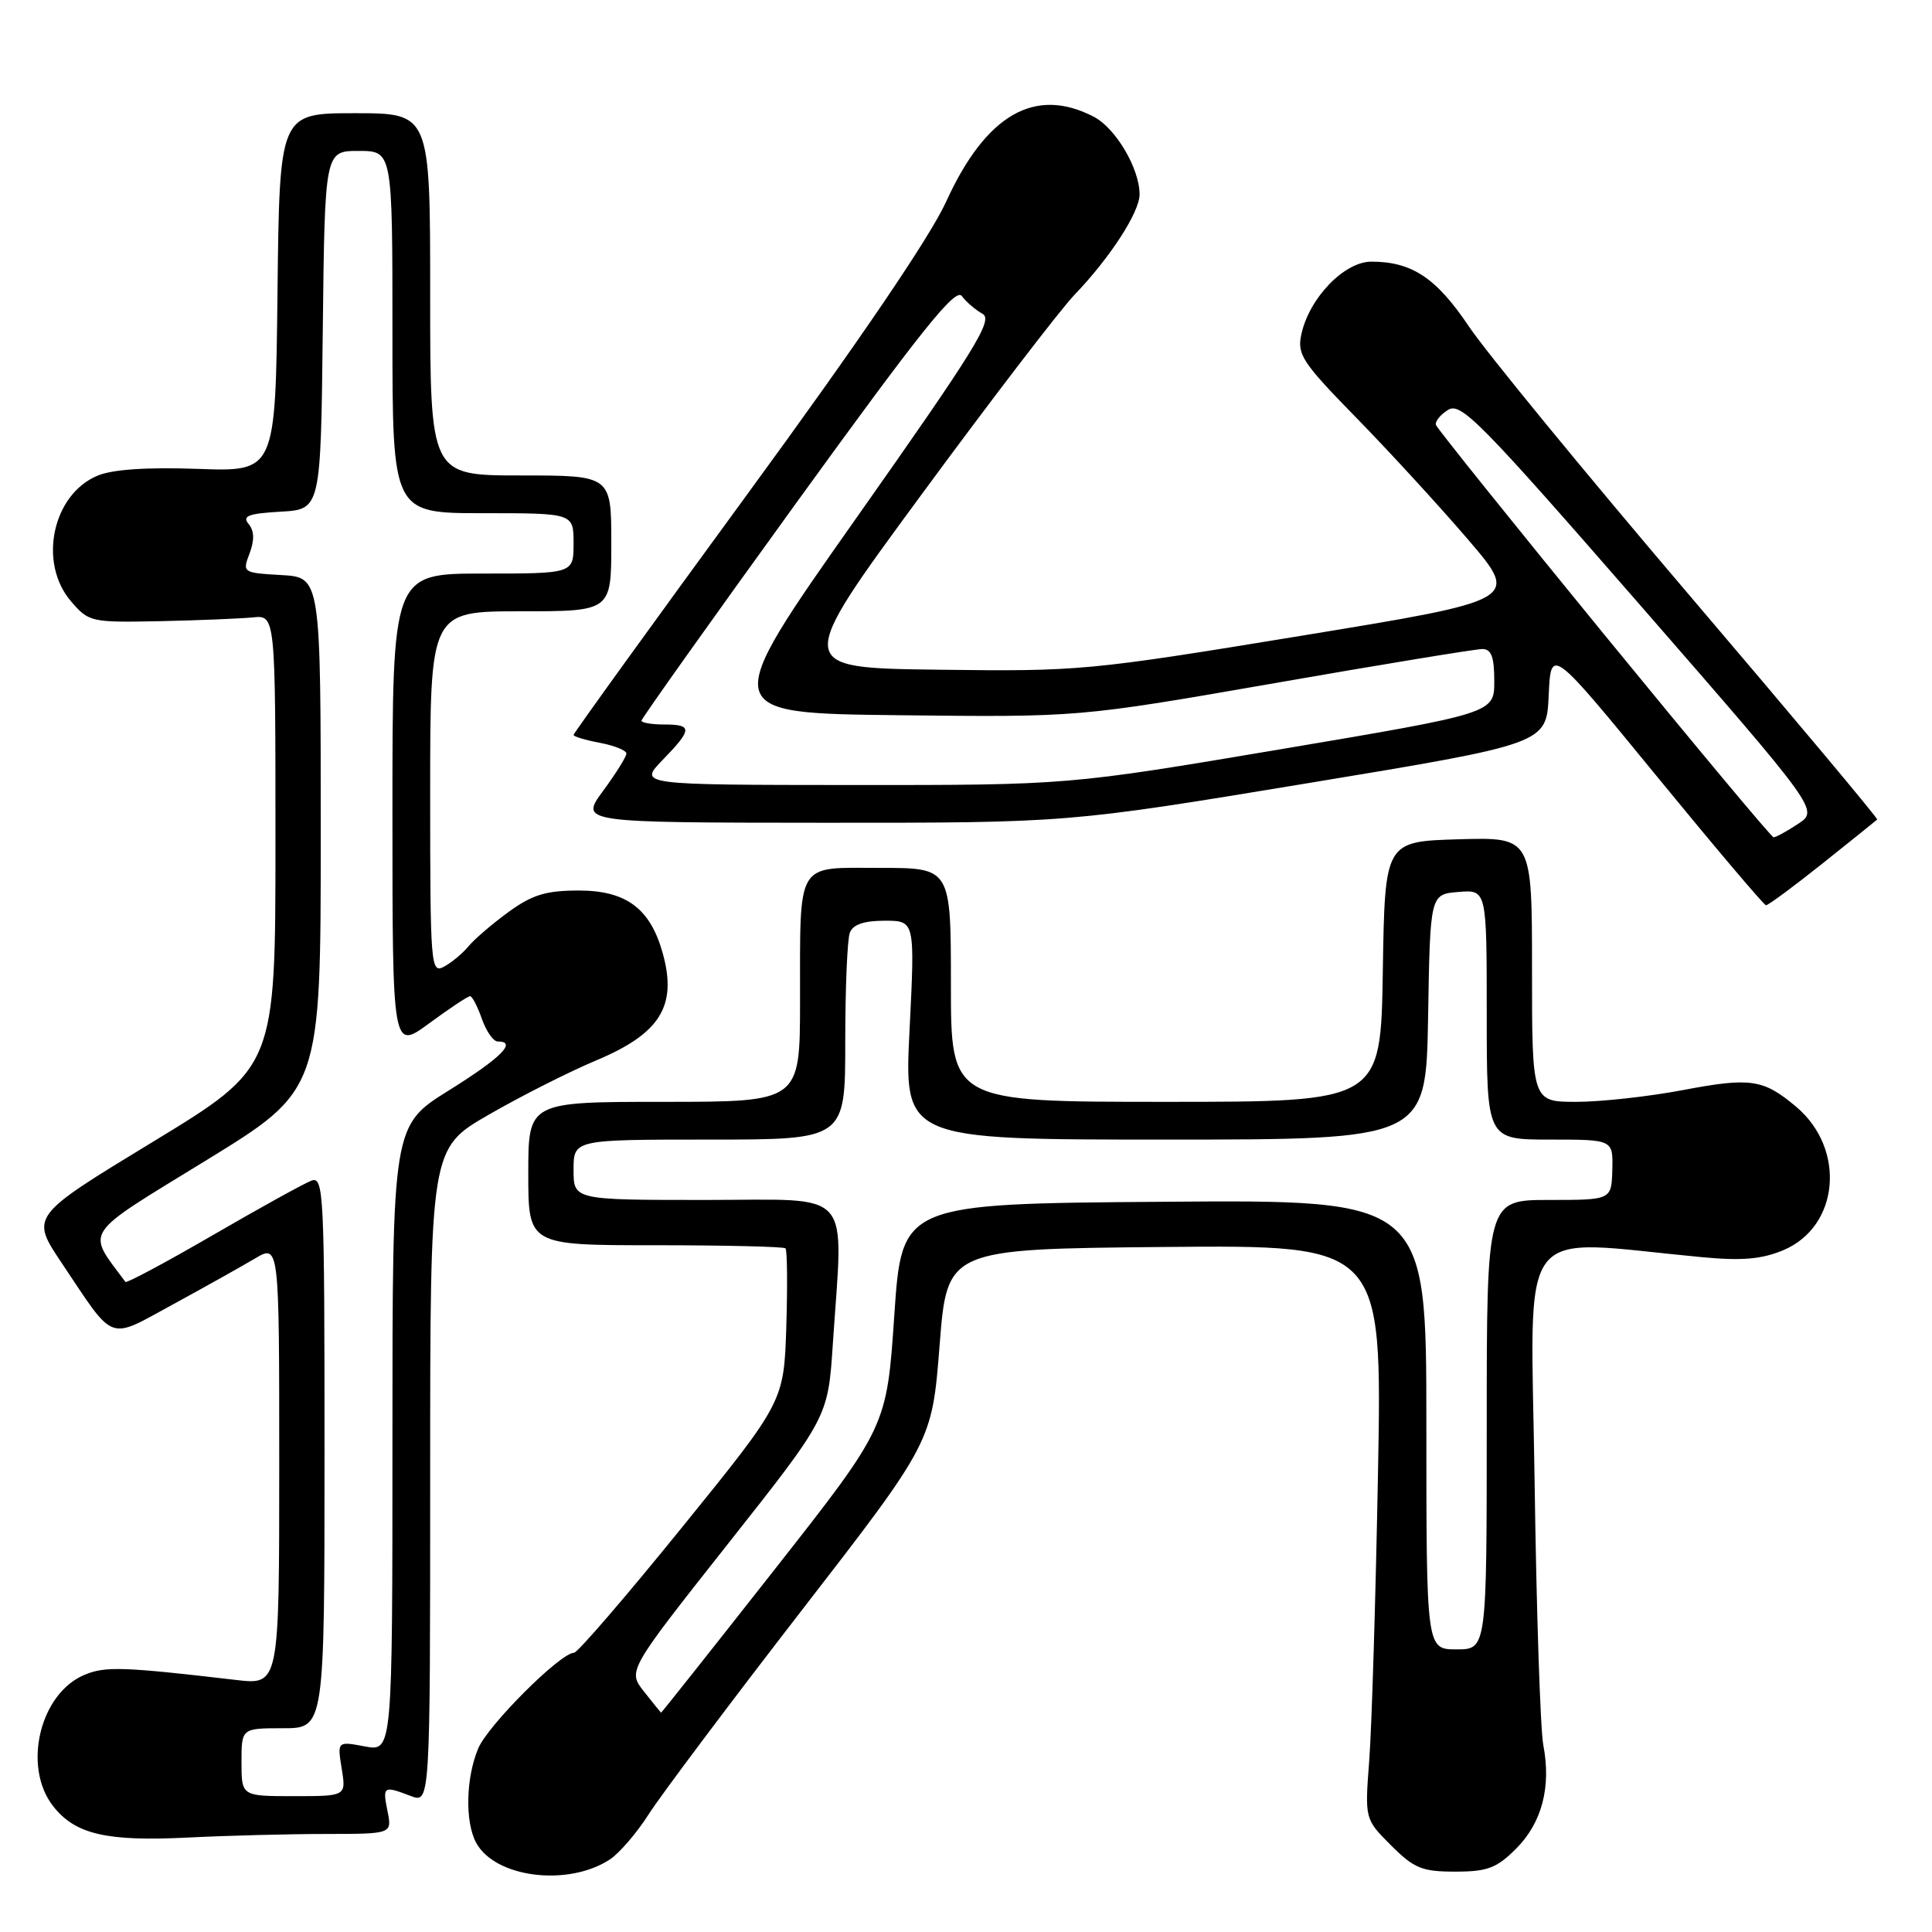 <?xml version="1.0" encoding="UTF-8" standalone="no"?>
<!DOCTYPE svg PUBLIC "-//W3C//DTD SVG 1.1//EN" "http://www.w3.org/Graphics/SVG/1.1/DTD/svg11.dtd" >
<svg xmlns="http://www.w3.org/2000/svg" xmlns:xlink="http://www.w3.org/1999/xlink" version="1.1" viewBox="0 0 256 256">
 <g >
 <path fill="currentColor"
d=" M 80.81 246.39 C 82.08 245.55 84.41 242.84 85.98 240.36 C 87.56 237.89 96.64 225.78 106.17 213.46 C 123.50 191.07 123.50 191.07 124.50 178.28 C 125.50 165.50 125.50 165.50 154.33 165.23 C 183.15 164.97 183.15 164.97 182.59 195.23 C 182.28 211.88 181.76 229.00 181.43 233.27 C 180.84 241.04 180.84 241.04 184.32 244.52 C 187.37 247.57 188.42 248.00 192.82 248.00 C 197.09 248.00 198.31 247.54 200.89 244.96 C 204.31 241.53 205.56 236.80 204.50 231.26 C 204.10 229.19 203.58 213.37 203.34 196.10 C 202.84 161.13 200.51 164.23 225.50 166.58 C 230.81 167.08 233.41 166.86 236.29 165.66 C 243.72 162.54 244.65 152.25 237.99 146.64 C 233.63 142.98 231.97 142.74 222.95 144.45 C 218.45 145.30 212.13 146.00 208.89 146.00 C 203.00 146.00 203.00 146.00 203.00 128.46 C 203.00 110.93 203.00 110.93 193.25 111.21 C 183.50 111.50 183.50 111.50 183.23 128.75 C 182.95 146.00 182.95 146.00 154.48 146.00 C 126.00 146.00 126.00 146.00 126.00 130.50 C 126.00 115.00 126.00 115.00 116.62 115.00 C 105.34 115.00 106.03 113.84 106.01 132.75 C 106.00 146.00 106.00 146.00 88.00 146.00 C 70.00 146.00 70.00 146.00 70.00 155.50 C 70.00 165.00 70.00 165.00 86.83 165.00 C 96.09 165.00 103.85 165.19 104.08 165.41 C 104.31 165.64 104.36 170.30 104.19 175.77 C 103.87 185.72 103.87 185.72 90.39 202.36 C 82.98 211.51 76.53 219.00 76.06 219.00 C 74.26 219.00 64.64 228.61 63.36 231.69 C 61.73 235.59 61.60 241.38 63.08 244.15 C 65.57 248.81 75.24 250.03 80.81 246.39 Z  M 43.22 243.01 C 51.95 243.00 51.95 243.00 51.35 240.00 C 50.68 236.66 50.79 236.59 54.43 237.98 C 57.00 238.95 57.00 238.95 57.00 195.56 C 57.00 152.18 57.00 152.18 64.75 147.71 C 69.01 145.25 75.42 142.01 79.00 140.51 C 87.47 136.96 89.75 133.30 87.83 126.36 C 86.19 120.40 83.00 118.00 76.70 118.00 C 72.36 118.00 70.54 118.55 67.40 120.83 C 65.26 122.39 62.86 124.44 62.08 125.39 C 61.30 126.33 59.84 127.55 58.83 128.09 C 57.08 129.03 57.00 128.03 57.00 105.04 C 57.00 81.00 57.00 81.00 69.00 81.00 C 81.00 81.00 81.00 81.00 81.00 72.00 C 81.00 63.00 81.00 63.00 69.00 63.00 C 57.00 63.00 57.00 63.00 57.00 39.00 C 57.00 15.00 57.00 15.00 47.02 15.00 C 37.04 15.00 37.04 15.00 36.77 38.75 C 36.50 62.50 36.50 62.50 26.24 62.13 C 19.48 61.89 14.95 62.19 12.94 63.02 C 6.94 65.51 5.02 74.59 9.42 79.69 C 11.77 82.43 12.07 82.49 21.17 82.31 C 26.30 82.20 31.85 81.97 33.50 81.81 C 36.50 81.50 36.50 81.50 36.50 111.46 C 36.50 141.42 36.50 141.42 20.27 151.29 C 4.03 161.16 4.03 161.16 8.16 167.33 C 15.31 178.01 14.18 177.59 22.90 172.85 C 27.08 170.57 31.96 167.84 33.75 166.78 C 37.00 164.84 37.00 164.84 37.00 194.06 C 37.00 223.28 37.00 223.28 31.25 222.60 C 16.39 220.86 13.96 220.77 11.23 221.91 C 5.27 224.37 2.94 234.12 7.06 239.35 C 9.99 243.07 14.13 244.03 25.00 243.48 C 30.23 243.22 38.43 243.01 43.22 243.01 Z  M 241.50 114.41 C 245.35 111.33 248.61 108.72 248.74 108.59 C 248.87 108.46 237.69 95.11 223.90 78.93 C 210.11 62.74 196.95 46.70 194.66 43.29 C 190.33 36.83 187.09 34.67 181.71 34.67 C 178.13 34.67 173.49 39.47 172.44 44.28 C 171.85 46.97 172.52 47.99 179.73 55.37 C 184.10 59.84 190.76 67.10 194.53 71.50 C 201.38 79.50 201.38 79.50 172.44 84.24 C 144.22 88.87 143.02 88.98 124.36 88.74 C 105.22 88.50 105.22 88.50 122.07 65.58 C 131.33 52.98 140.47 41.06 142.36 39.08 C 147.07 34.18 151.00 28.12 151.00 25.76 C 151.00 22.33 147.83 16.96 144.91 15.46 C 137.14 11.43 130.63 15.18 125.37 26.72 C 123.23 31.41 113.89 45.16 99.03 65.48 C 86.36 82.81 76.00 97.16 76.00 97.38 C 76.00 97.60 77.58 98.07 79.50 98.43 C 81.43 98.80 83.00 99.43 83.00 99.85 C 83.00 100.27 81.61 102.49 79.91 104.80 C 76.83 109.00 76.83 109.00 109.16 109.02 C 141.50 109.03 141.50 109.03 173.21 103.79 C 204.92 98.55 204.92 98.55 205.21 92.14 C 205.50 85.72 205.50 85.72 219.50 102.82 C 227.20 112.22 233.72 119.93 234.00 119.95 C 234.28 119.97 237.65 117.48 241.50 114.41 Z  M 85.33 224.14 C 83.17 221.39 83.17 221.39 96.44 204.59 C 109.71 187.80 109.71 187.80 110.35 178.15 C 111.74 157.14 113.38 159.00 93.50 159.00 C 76.00 159.00 76.00 159.00 76.00 155.00 C 76.00 151.00 76.00 151.00 94.00 151.00 C 112.00 151.00 112.00 151.00 112.00 138.08 C 112.00 130.98 112.27 124.45 112.61 123.58 C 113.02 122.50 114.49 122.00 117.23 122.00 C 121.24 122.00 121.24 122.00 120.52 136.50 C 119.79 151.00 119.79 151.00 154.37 151.00 C 188.95 151.00 188.95 151.00 189.23 134.75 C 189.50 118.50 189.50 118.50 193.25 118.19 C 197.00 117.88 197.00 117.88 197.00 134.44 C 197.00 151.00 197.00 151.00 205.37 151.00 C 213.74 151.00 213.74 151.00 213.64 155.00 C 213.53 159.00 213.53 159.00 205.27 159.00 C 197.00 159.00 197.00 159.00 197.00 188.77 C 197.00 218.55 197.00 218.55 193.00 218.55 C 189.00 218.55 189.00 218.55 189.00 188.76 C 189.00 158.97 189.00 158.97 154.25 159.24 C 119.50 159.50 119.50 159.50 118.50 174.28 C 117.50 189.06 117.50 189.06 102.59 208.03 C 94.39 218.46 87.64 226.98 87.59 226.94 C 87.54 226.91 86.53 225.65 85.33 224.14 Z  M 32.00 233.50 C 32.00 229.00 32.00 229.00 37.50 229.00 C 43.00 229.00 43.00 229.00 43.00 192.39 C 43.00 157.94 42.90 155.83 41.25 156.45 C 40.29 156.81 34.41 160.06 28.19 163.67 C 21.98 167.27 16.77 170.06 16.62 169.86 C 11.42 162.86 10.70 163.95 27.24 153.80 C 42.50 144.44 42.50 144.44 42.50 110.47 C 42.50 76.50 42.50 76.50 37.29 76.20 C 32.15 75.90 32.10 75.87 33.07 73.33 C 33.73 71.57 33.70 70.34 32.94 69.43 C 32.06 68.37 32.89 68.05 37.17 67.80 C 42.50 67.50 42.50 67.50 42.77 43.75 C 43.04 20.00 43.04 20.00 47.52 20.00 C 52.00 20.00 52.00 20.00 52.00 44.00 C 52.00 68.00 52.00 68.00 64.00 68.00 C 76.00 68.00 76.00 68.00 76.00 72.00 C 76.00 76.00 76.00 76.00 64.00 76.00 C 52.00 76.00 52.00 76.00 52.00 107.59 C 52.00 139.17 52.00 139.17 56.88 135.59 C 59.57 133.61 62.00 132.00 62.29 132.00 C 62.57 132.00 63.27 133.35 63.85 135.00 C 64.43 136.65 65.37 138.00 65.95 138.00 C 68.57 138.00 66.42 140.15 59.50 144.47 C 52.00 149.14 52.00 149.14 52.00 190.62 C 52.00 232.09 52.00 232.09 48.35 231.41 C 44.69 230.72 44.69 230.72 45.28 234.36 C 45.87 238.00 45.87 238.00 38.94 238.00 C 32.00 238.00 32.00 238.00 32.00 233.50 Z  M 212.52 84.02 C 200.43 69.23 190.42 56.76 190.27 56.31 C 190.12 55.86 190.84 54.95 191.88 54.31 C 193.57 53.25 196.16 55.88 217.38 80.24 C 241.00 107.36 241.00 107.36 238.25 109.17 C 236.74 110.17 235.28 110.97 235.00 110.94 C 234.72 110.92 224.61 98.80 212.52 84.02 Z  M 87.80 100.70 C 91.76 96.62 91.78 96.00 88.00 96.00 C 86.35 96.00 85.00 95.77 85.00 95.49 C 85.00 95.22 94.31 82.12 105.69 66.39 C 121.99 43.87 126.60 38.10 127.44 39.22 C 128.02 40.00 129.26 41.07 130.19 41.58 C 131.64 42.38 129.28 46.20 113.56 68.51 C 95.24 94.50 95.24 94.50 119.10 94.77 C 142.96 95.04 142.96 95.04 168.90 90.52 C 183.16 88.03 195.54 86.00 196.42 86.00 C 197.61 86.00 198.00 87.04 198.00 90.25 C 198.00 94.50 198.00 94.50 169.75 99.27 C 141.50 104.03 141.50 104.03 113.05 104.02 C 84.61 104.00 84.61 104.00 87.80 100.70 Z "/>
</g>
</svg>